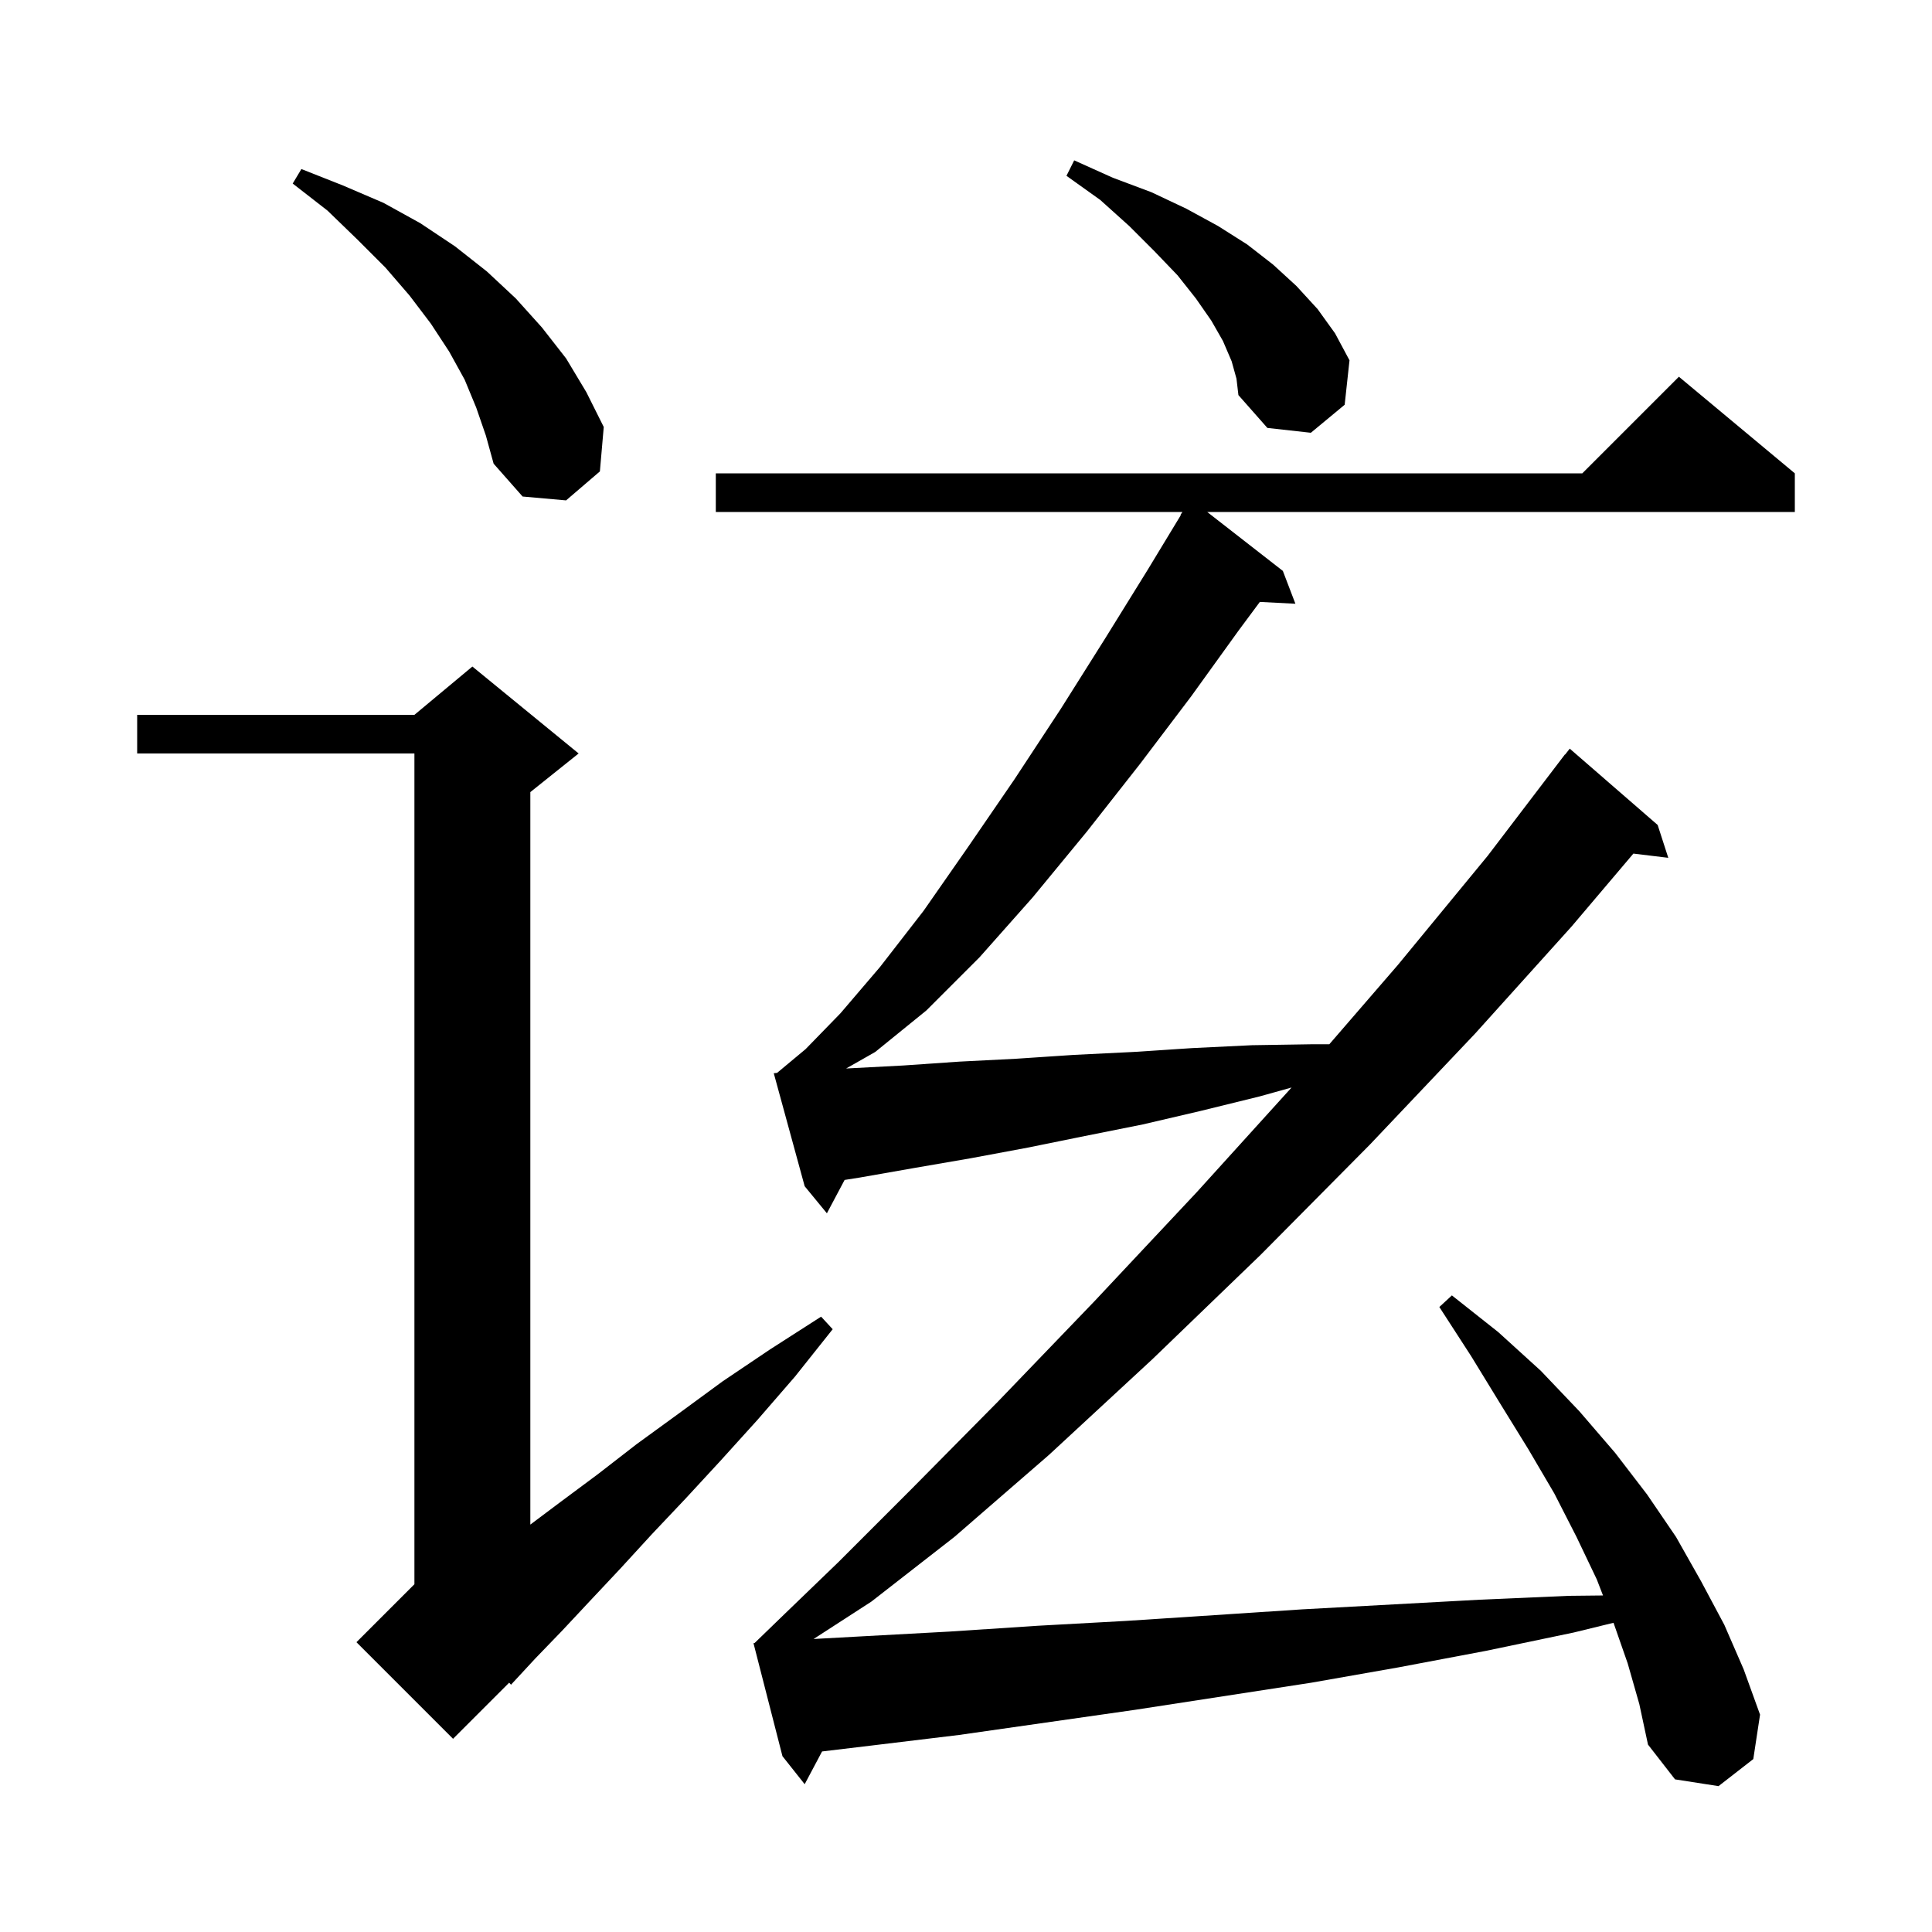 <svg xmlns="http://www.w3.org/2000/svg" xmlns:xlink="http://www.w3.org/1999/xlink" version="1.1" baseProfile="full" viewBox="0 0 200 200" width="200" height="200">
<g fill="black">
<path d="M 168.5 172.2 L 167.031 167.99 L 162.9 169.0 L 153.8 170.9 L 144.8 172.6 L 135.7 174.2 L 117.5 177.0 L 99.3 179.6 L 90.2 180.7 L 85.101 181.31 L 83.3 184.7 L 81.0 181.8 L 78.0 170.1 L 78.112 170.089 L 81.2 167.1 L 86.8 161.7 L 94.3 154.2 L 103.3 145.1 L 113.3 134.7 L 123.9 123.4 L 133.703 112.579 L 130.4 113.5 L 124.3 115.0 L 118.3 116.4 L 112.3 117.6 L 106.4 118.8 L 100.5 119.9 L 94.7 120.9 L 89.0 121.9 L 87.434 122.147 L 85.6 125.6 L 83.3 122.8 L 80.1 111.1 L 80.441 111.066 L 83.4 108.6 L 87.0 104.9 L 91.1 100.1 L 95.6 94.3 L 100.2 87.7 L 105.0 80.7 L 109.8 73.4 L 114.4 66.1 L 118.8 59.0 L 122.241 53.322 L 122.2 53.3 L 122.406 53.0 L 74.1 53.0 L 74.1 49.0 L 163.8 49.0 L 173.8 39.0 L 185.8 49.0 L 185.8 53.0 L 124.969 53.0 L 132.8 59.1 L 134.1 62.5 L 130.419 62.31 L 128.2 65.3 L 123.3 72.1 L 118.0 79.1 L 112.5 86.1 L 106.9 92.9 L 101.4 99.1 L 95.9 104.6 L 90.6 108.9 L 87.591 110.611 L 93.5 110.3 L 99.3 109.9 L 105.2 109.6 L 111.2 109.2 L 117.3 108.9 L 123.4 108.5 L 129.6 108.2 L 135.9 108.1 L 137.612 108.1 L 144.7 99.9 L 154.0 88.6 L 162.0 78.1 L 162.018 78.114 L 162.5 77.5 L 171.6 85.4 L 172.7 88.8 L 169.088 88.364 L 162.7 95.9 L 152.7 107.0 L 141.8 118.5 L 130.5 129.9 L 119.3 140.7 L 108.6 150.6 L 98.8 159.1 L 90.2 165.8 L 84.222 169.668 L 89.1 169.4 L 98.3 168.9 L 107.4 168.3 L 116.5 167.8 L 125.7 167.2 L 134.8 166.6 L 153.2 165.6 L 162.4 165.2 L 165.942 165.162 L 165.3 163.5 L 163.2 159.1 L 160.9 154.6 L 158.2 150.0 L 155.3 145.3 L 152.3 140.4 L 149.0 135.3 L 150.3 134.1 L 155.1 137.9 L 159.5 141.9 L 163.5 146.1 L 167.2 150.4 L 170.5 154.7 L 173.5 159.1 L 176.1 163.7 L 178.5 168.2 L 180.5 172.8 L 182.2 177.5 L 181.5 182.1 L 177.9 184.9 L 173.4 184.2 L 170.6 180.6 L 169.7 176.4 Z M 59.9 78.0 L 54.9 82.0 L 54.9 157.825 L 58.0 155.5 L 61.9 152.6 L 65.9 149.5 L 70.3 146.3 L 74.8 143.0 L 79.7 139.7 L 85.0 136.3 L 86.2 137.6 L 82.3 142.5 L 78.4 147.0 L 74.6 151.2 L 71.0 155.1 L 67.5 158.8 L 64.2 162.4 L 61.1 165.7 L 58.2 168.8 L 55.4 171.7 L 52.9 174.4 L 52.709 174.191 L 46.9 180.0 L 36.9 170.0 L 42.9 164.0 L 42.9 78.0 L 14.2 78.0 L 14.2 74.0 L 42.9 74.0 L 48.9 69.0 Z M 49.3 42.2 L 48.1 39.3 L 46.5 36.4 L 44.6 33.5 L 42.4 30.6 L 39.9 27.7 L 37.0 24.8 L 33.9 21.8 L 30.3 19.0 L 31.2 17.5 L 35.5 19.2 L 39.7 21.0 L 43.5 23.1 L 47.1 25.5 L 50.4 28.1 L 53.4 30.9 L 56.1 33.9 L 58.6 37.1 L 60.7 40.6 L 62.5 44.2 L 62.1 48.8 L 58.6 51.8 L 54.1 51.4 L 51.1 48.0 L 50.3 45.1 Z M 127.5 37.4 L 126.6 35.3 L 125.4 33.2 L 123.8 30.9 L 121.9 28.5 L 119.5 26.0 L 116.9 23.4 L 113.9 20.7 L 110.4 18.2 L 111.2 16.6 L 115.2 18.4 L 119.2 19.9 L 122.8 21.6 L 126.1 23.4 L 129.1 25.3 L 131.8 27.4 L 134.2 29.6 L 136.4 32.0 L 138.2 34.5 L 139.7 37.3 L 139.2 41.9 L 135.7 44.8 L 131.2 44.3 L 128.2 40.9 L 128.0 39.2 Z " />
</g>
</svg>
